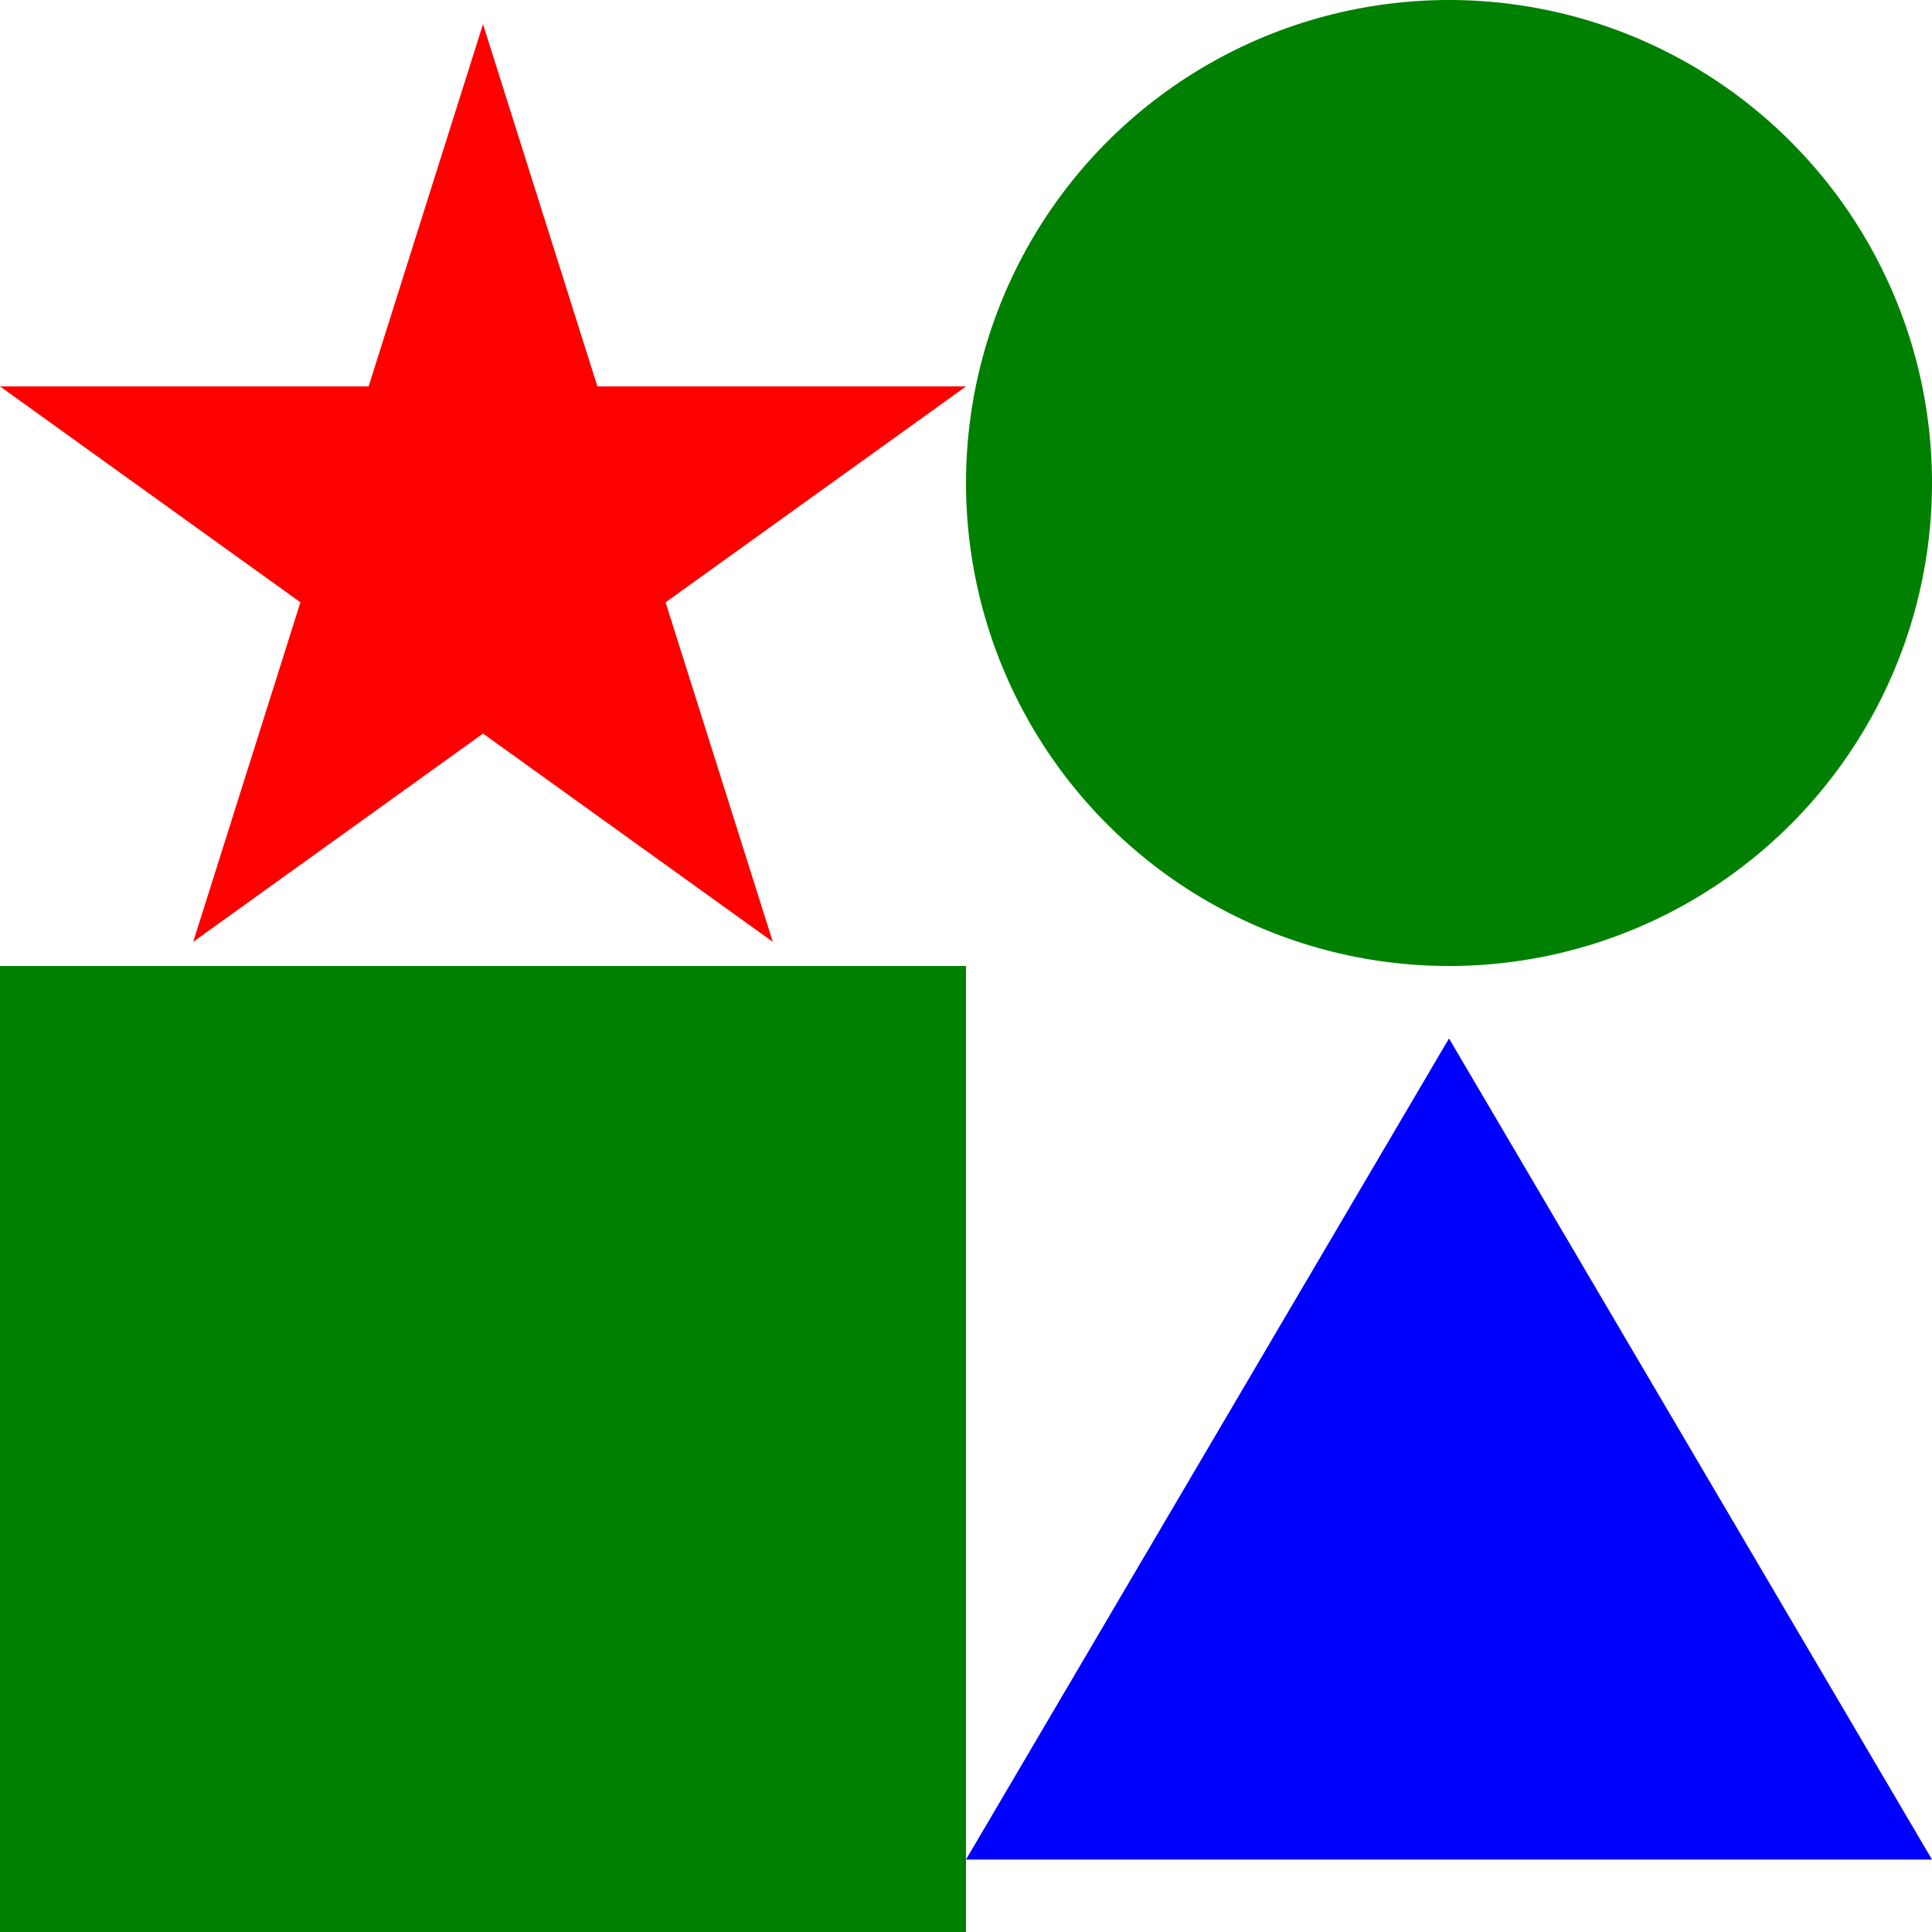 <?xml version="1.0" standalone="no"?>
<svg xmlns="http://www.w3.org/2000/svg" width="80" height="80" version="1.1">
<polygon points="20 1  32 39  0 16  40 16  8 39" fill="red"/>
<circle cx="60" cy="20" r="20" fill="green"/>
<rect x="0" y="40" width="40" height="40" fill="green"/>
<polygon points="60 43  80 77  40 77" fill="blue"/>
</svg>
